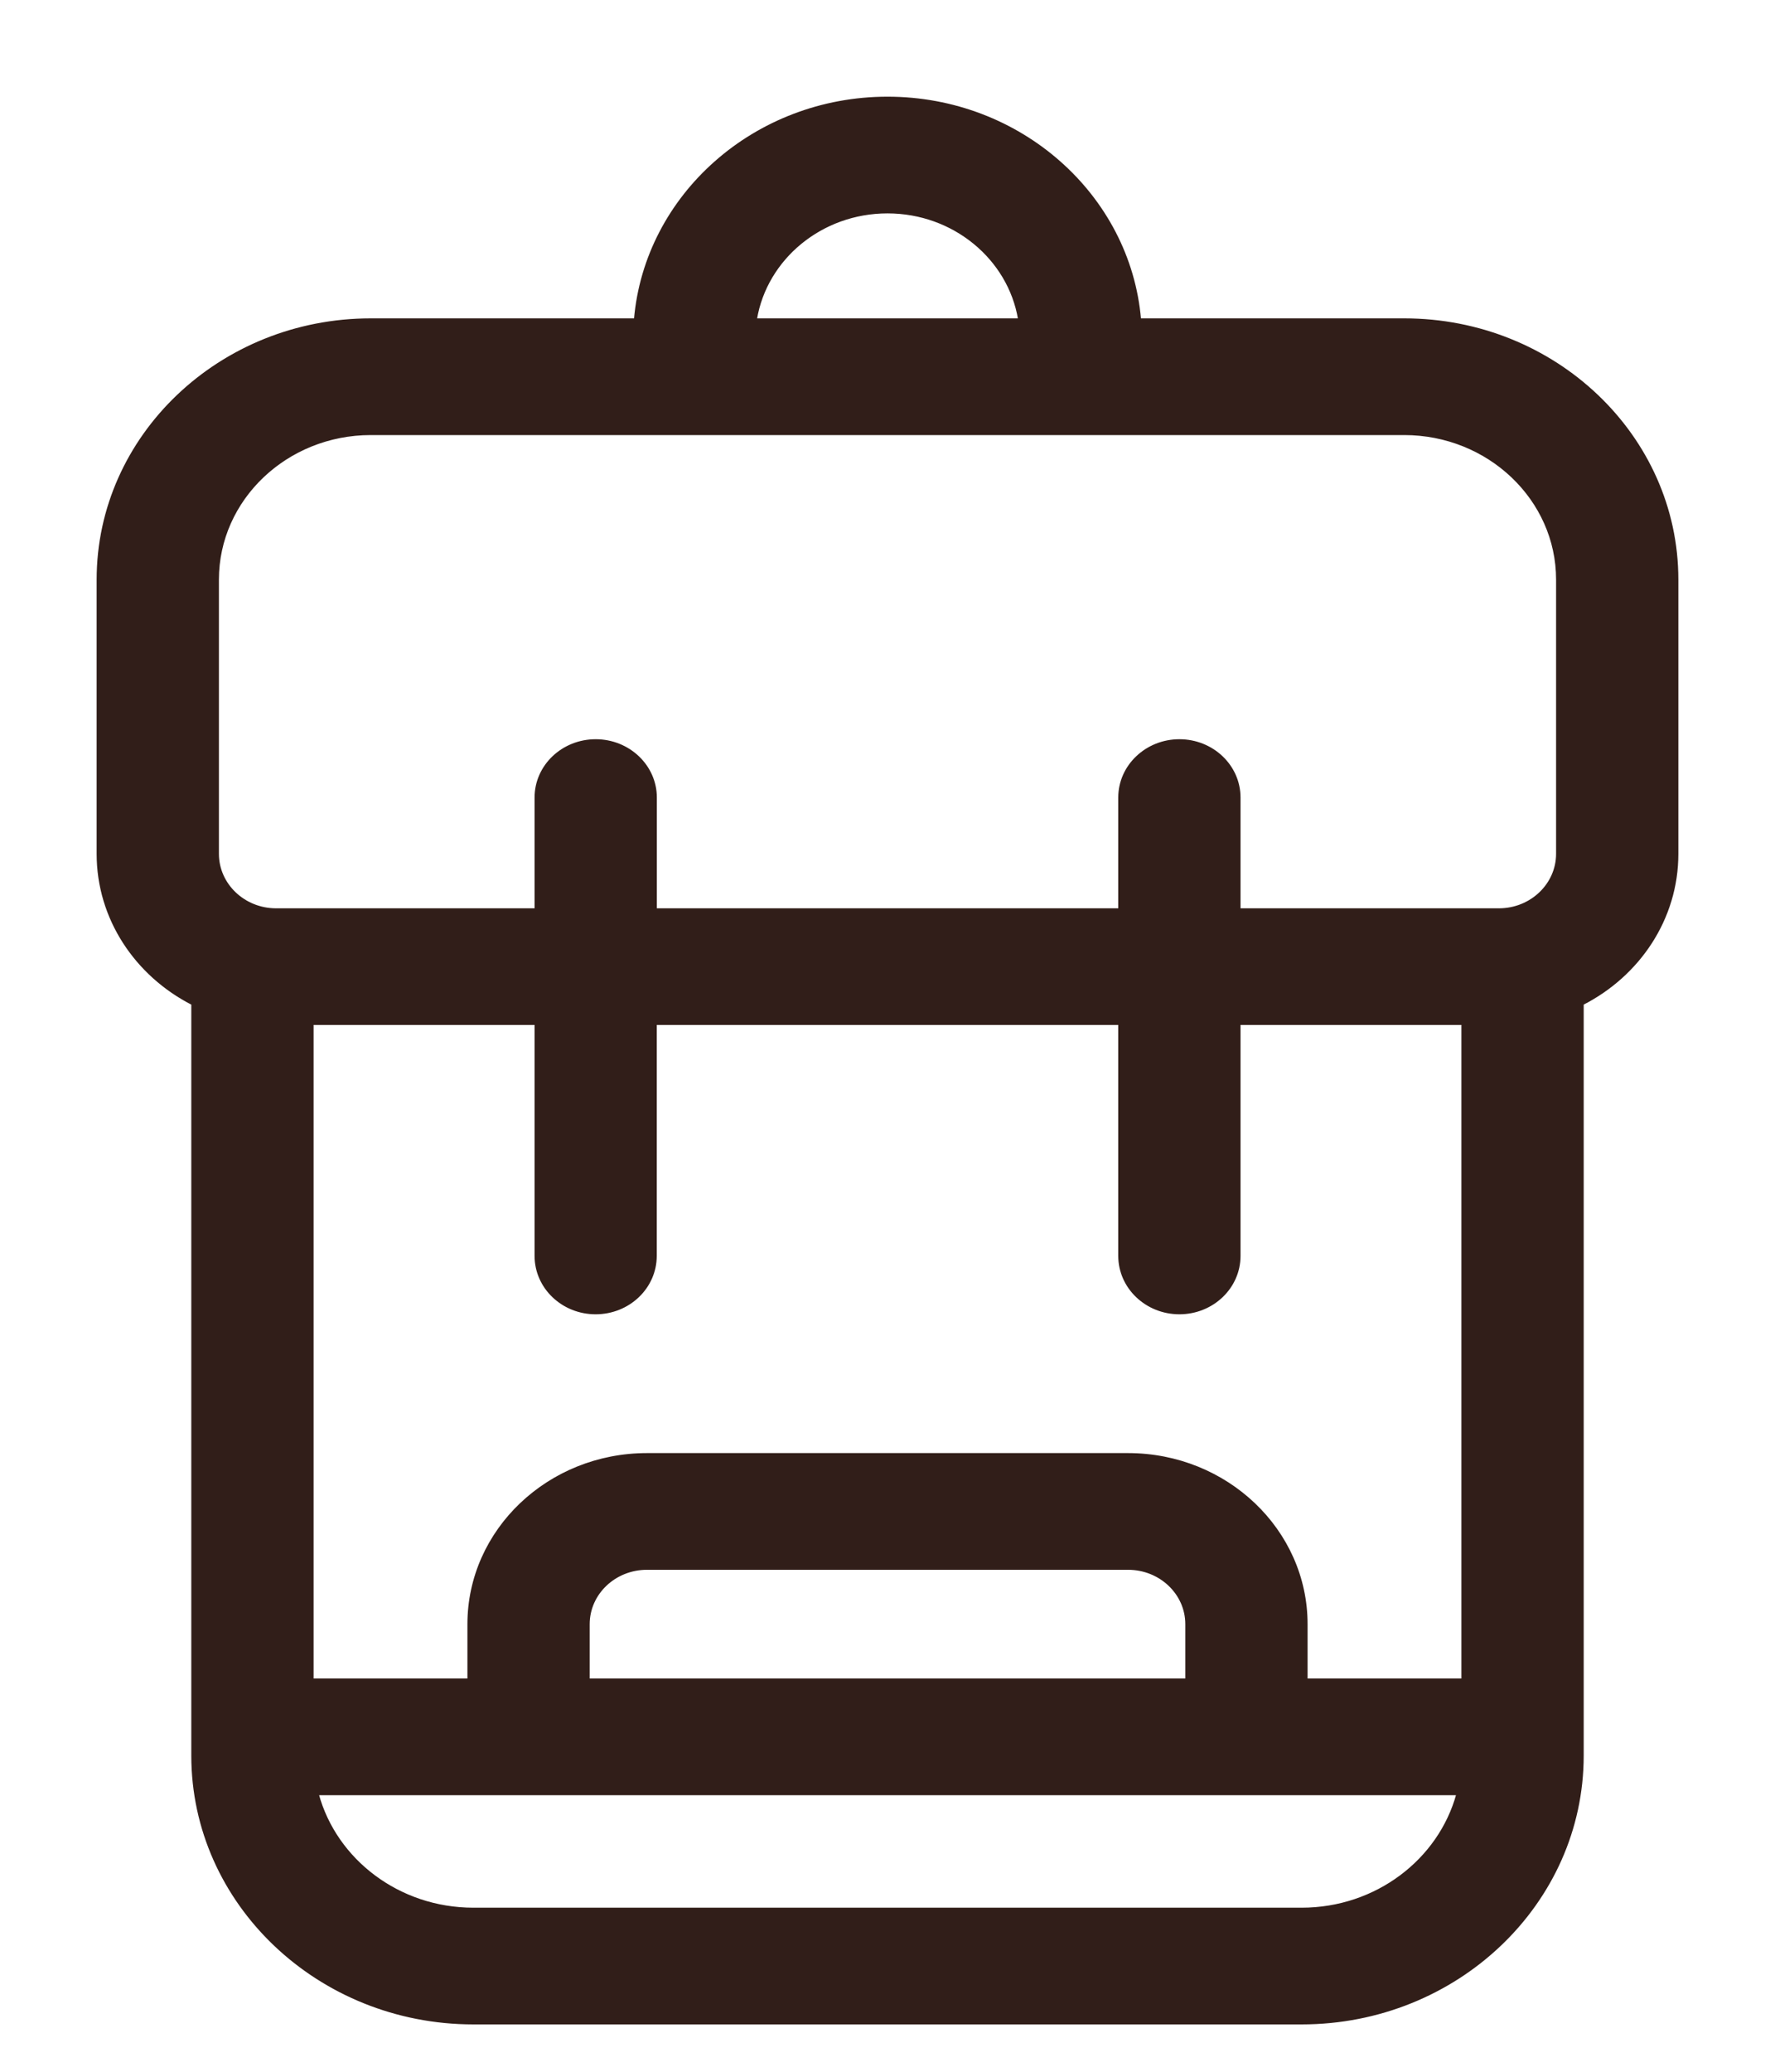 <svg width="18" height="21" viewBox="0 0 18 21" fill="none" xmlns="http://www.w3.org/2000/svg">
<path d="M14.24 3.237H11.561C11.453 1.981 10.346 0.99 9 0.99C7.654 0.99 6.547 1.981 6.439 3.237H3.76C2.233 3.237 0.99 4.42 0.99 5.875V8.655C0.99 9.314 1.38 9.886 1.95 10.177V17.796C1.95 19.293 3.229 20.51 4.8 20.51H13.2C14.771 20.51 16.05 19.293 16.05 17.796V10.177C16.62 9.886 17.01 9.314 17.01 8.655V5.875C17.01 4.42 15.767 3.237 14.24 3.237ZM13.25 17.024V16.463C13.25 15.512 12.438 14.739 11.44 14.739H6.56C5.562 14.739 4.75 15.512 4.75 16.463V17.024H3.17V10.379H5.431V12.73C5.431 13.052 5.704 13.312 6.04 13.312C6.377 13.312 6.65 13.052 6.65 12.73V10.379H11.35V12.73C11.35 13.052 11.624 13.312 11.96 13.312C12.297 13.312 12.57 13.052 12.57 12.73V10.379H14.83V17.024H13.25ZM5.97 17.024V16.463C5.97 16.154 6.234 15.902 6.56 15.902H11.44C11.766 15.902 12.03 16.154 12.03 16.463V17.024H5.97ZM9 2.153C9.673 2.153 10.232 2.624 10.334 3.237H7.666C7.768 2.624 8.327 2.153 9 2.153ZM2.21 5.875C2.21 5.062 2.905 4.4 3.76 4.4H14.24C15.095 4.4 15.79 5.062 15.79 5.875V8.655C15.79 8.964 15.526 9.217 15.2 9.217H12.57V8.084C12.57 7.763 12.297 7.503 11.96 7.503C11.624 7.503 11.35 7.763 11.35 8.084V9.217H6.651V8.084C6.651 7.763 6.377 7.503 6.041 7.503C5.704 7.503 5.431 7.763 5.431 8.084V9.217H2.8C2.474 9.217 2.21 8.964 2.21 8.655V5.875ZM13.2 19.347H4.8C4.043 19.347 3.405 18.853 3.223 18.187H14.778C14.595 18.853 13.957 19.347 13.2 19.347Z" fill="#311E19" stroke="#311E19" stroke-width="0.02"/>
</svg>
